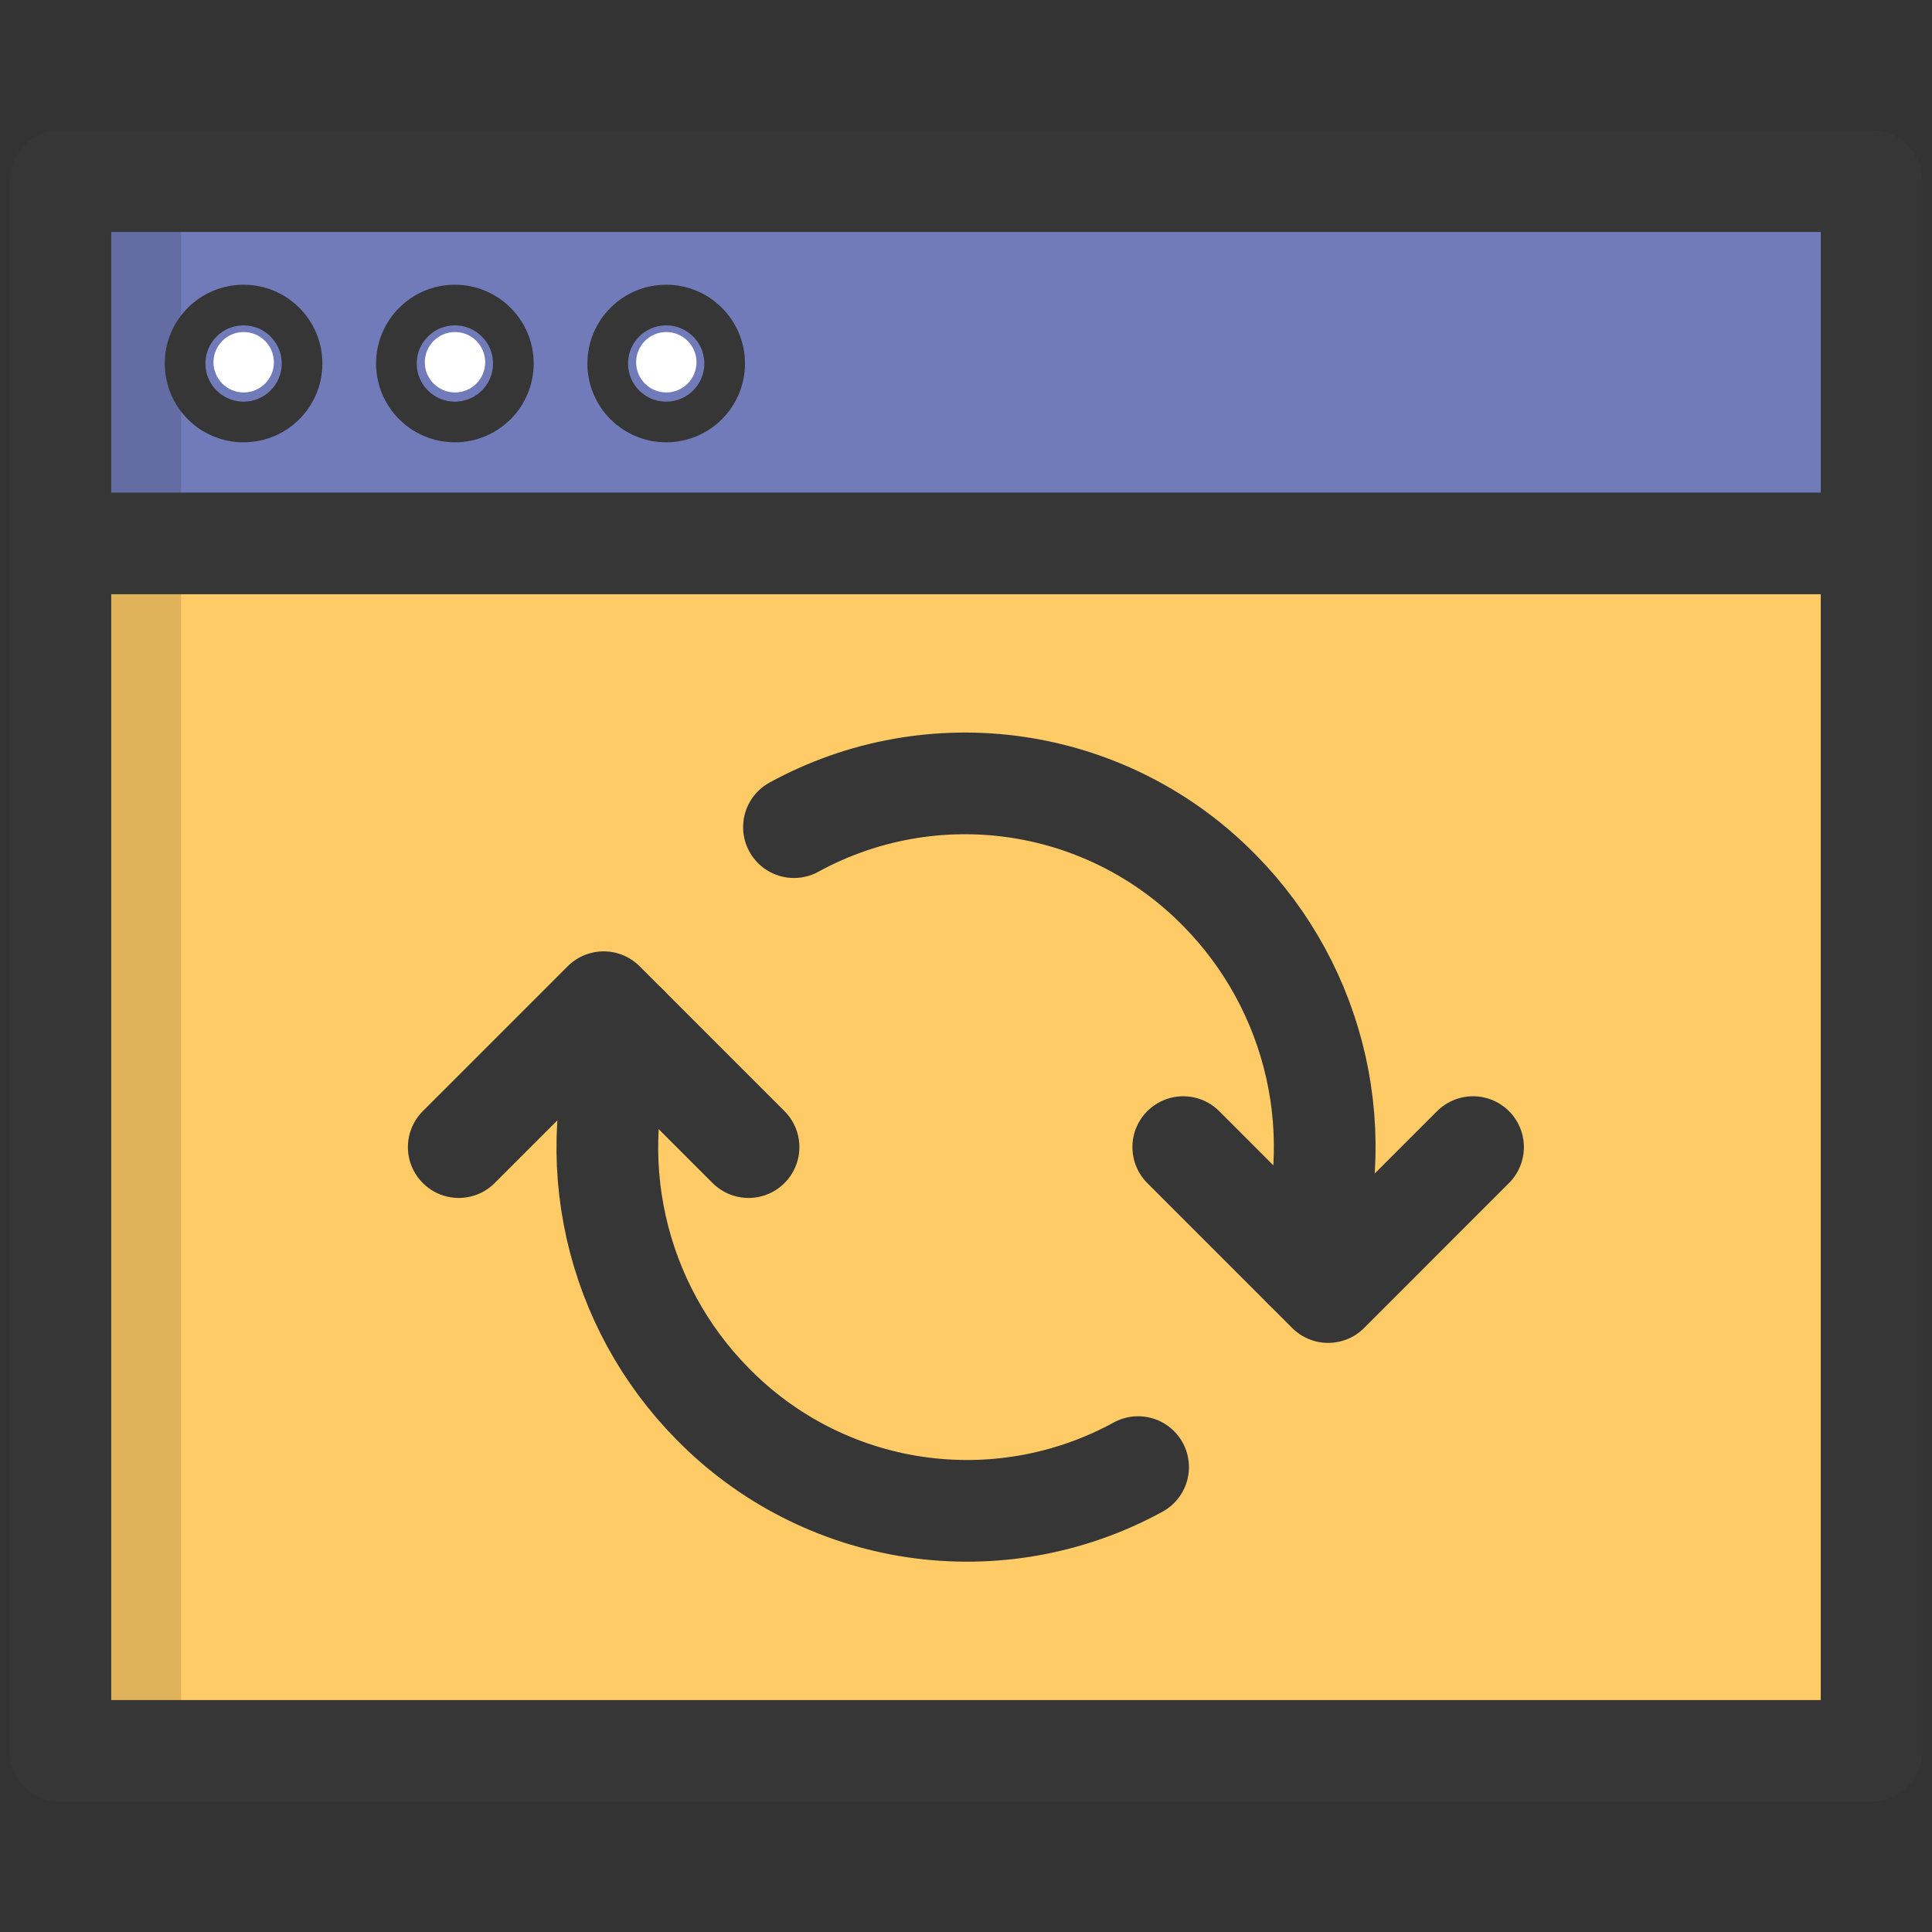 <svg width="38" height="38" viewBox="0 0 38 38" fill="none" xmlns="http://www.w3.org/2000/svg">
<rect x="0" y="0" width="38" height="38" fill="#333333" stroke="none"/>
<path d="M1.188 10.688H36.812V34.438H1.188V10.688Z" fill="#FFCB66"/>
<path d="M1.188 3.562H36.812V10.688H1.188V3.562Z" fill="#717BB9"/>
<path d="M4.793 7.719C5.121 7.719 5.387 7.453 5.387 7.125C5.387 6.797 5.121 6.531 4.793 6.531C4.465 6.531 4.199 6.797 4.199 7.125C4.199 7.453 4.465 7.719 4.793 7.719Z" fill="white"/>
<path d="M8.949 7.719C9.277 7.719 9.543 7.453 9.543 7.125C9.543 6.797 9.277 6.531 8.949 6.531C8.621 6.531 8.355 6.797 8.355 7.125C8.355 7.453 8.621 7.719 8.949 7.719Z" fill="white"/>
<path d="M13.105 7.719C13.433 7.719 13.699 7.453 13.699 7.125C13.699 6.797 13.433 6.531 13.105 6.531C12.777 6.531 12.512 6.797 12.512 7.125C12.512 7.453 12.777 7.719 13.105 7.719Z" fill="white"/>
<path opacity="0.15" d="M1.188 10.688H3.562V34.438H1.188V10.688ZM1.188 3.562H3.562V10.688H1.188V3.562Z" fill="black" fill-opacity="0.83"/>
<path d="M1.188 10.688V34.438H36.812V10.688M1.188 3.562H36.812V10.688H1.188V3.562Z" stroke="#363636" stroke-width="2" stroke-linecap="round" stroke-linejoin="round"/>
<path d="M23.273 22.562L26.123 25.413L28.973 22.562M14.723 22.562L11.873 19.712L9.023 22.562" stroke="#363636" stroke-width="2" stroke-linecap="round" stroke-linejoin="round"/>
<path d="M22.385 28.856C21.044 29.59 19.501 29.865 17.989 29.64C16.478 29.415 15.082 28.702 14.013 27.609C13.069 26.652 12.413 25.449 12.119 24.137C11.825 22.825 11.905 21.456 12.351 20.188M15.616 16.269C16.957 15.535 18.5 15.26 20.012 15.485C21.523 15.71 22.919 16.423 23.988 17.516C24.932 18.473 25.588 19.677 25.882 20.989C26.176 22.301 26.096 23.669 25.651 24.938" stroke="#363636" stroke-width="2" stroke-linecap="round" stroke-linejoin="round"/>
<path d="M4.791 8.3C5.426 8.3 5.941 7.785 5.941 7.15C5.941 6.515 5.426 6 4.791 6C4.155 6 3.641 6.515 3.641 7.15C3.641 7.785 4.155 8.3 4.791 8.3Z" stroke="#363636" stroke-width="0.8" stroke-linecap="round" stroke-linejoin="round"/>
<path d="M8.947 8.3C9.582 8.3 10.097 7.785 10.097 7.15C10.097 6.515 9.582 6 8.947 6C8.312 6 7.797 6.515 7.797 7.15C7.797 7.785 8.312 8.3 8.947 8.3Z" stroke="#363636" stroke-width="0.8" stroke-linecap="round" stroke-linejoin="round"/>
<path d="M13.103 8.3C13.738 8.3 14.253 7.785 14.253 7.15C14.253 6.515 13.738 6 13.103 6C12.468 6 11.953 6.515 11.953 7.15C11.953 7.785 12.468 8.3 13.103 8.3Z" stroke="#363636" stroke-width="0.8" stroke-linecap="round" stroke-linejoin="round"/>
</svg>

